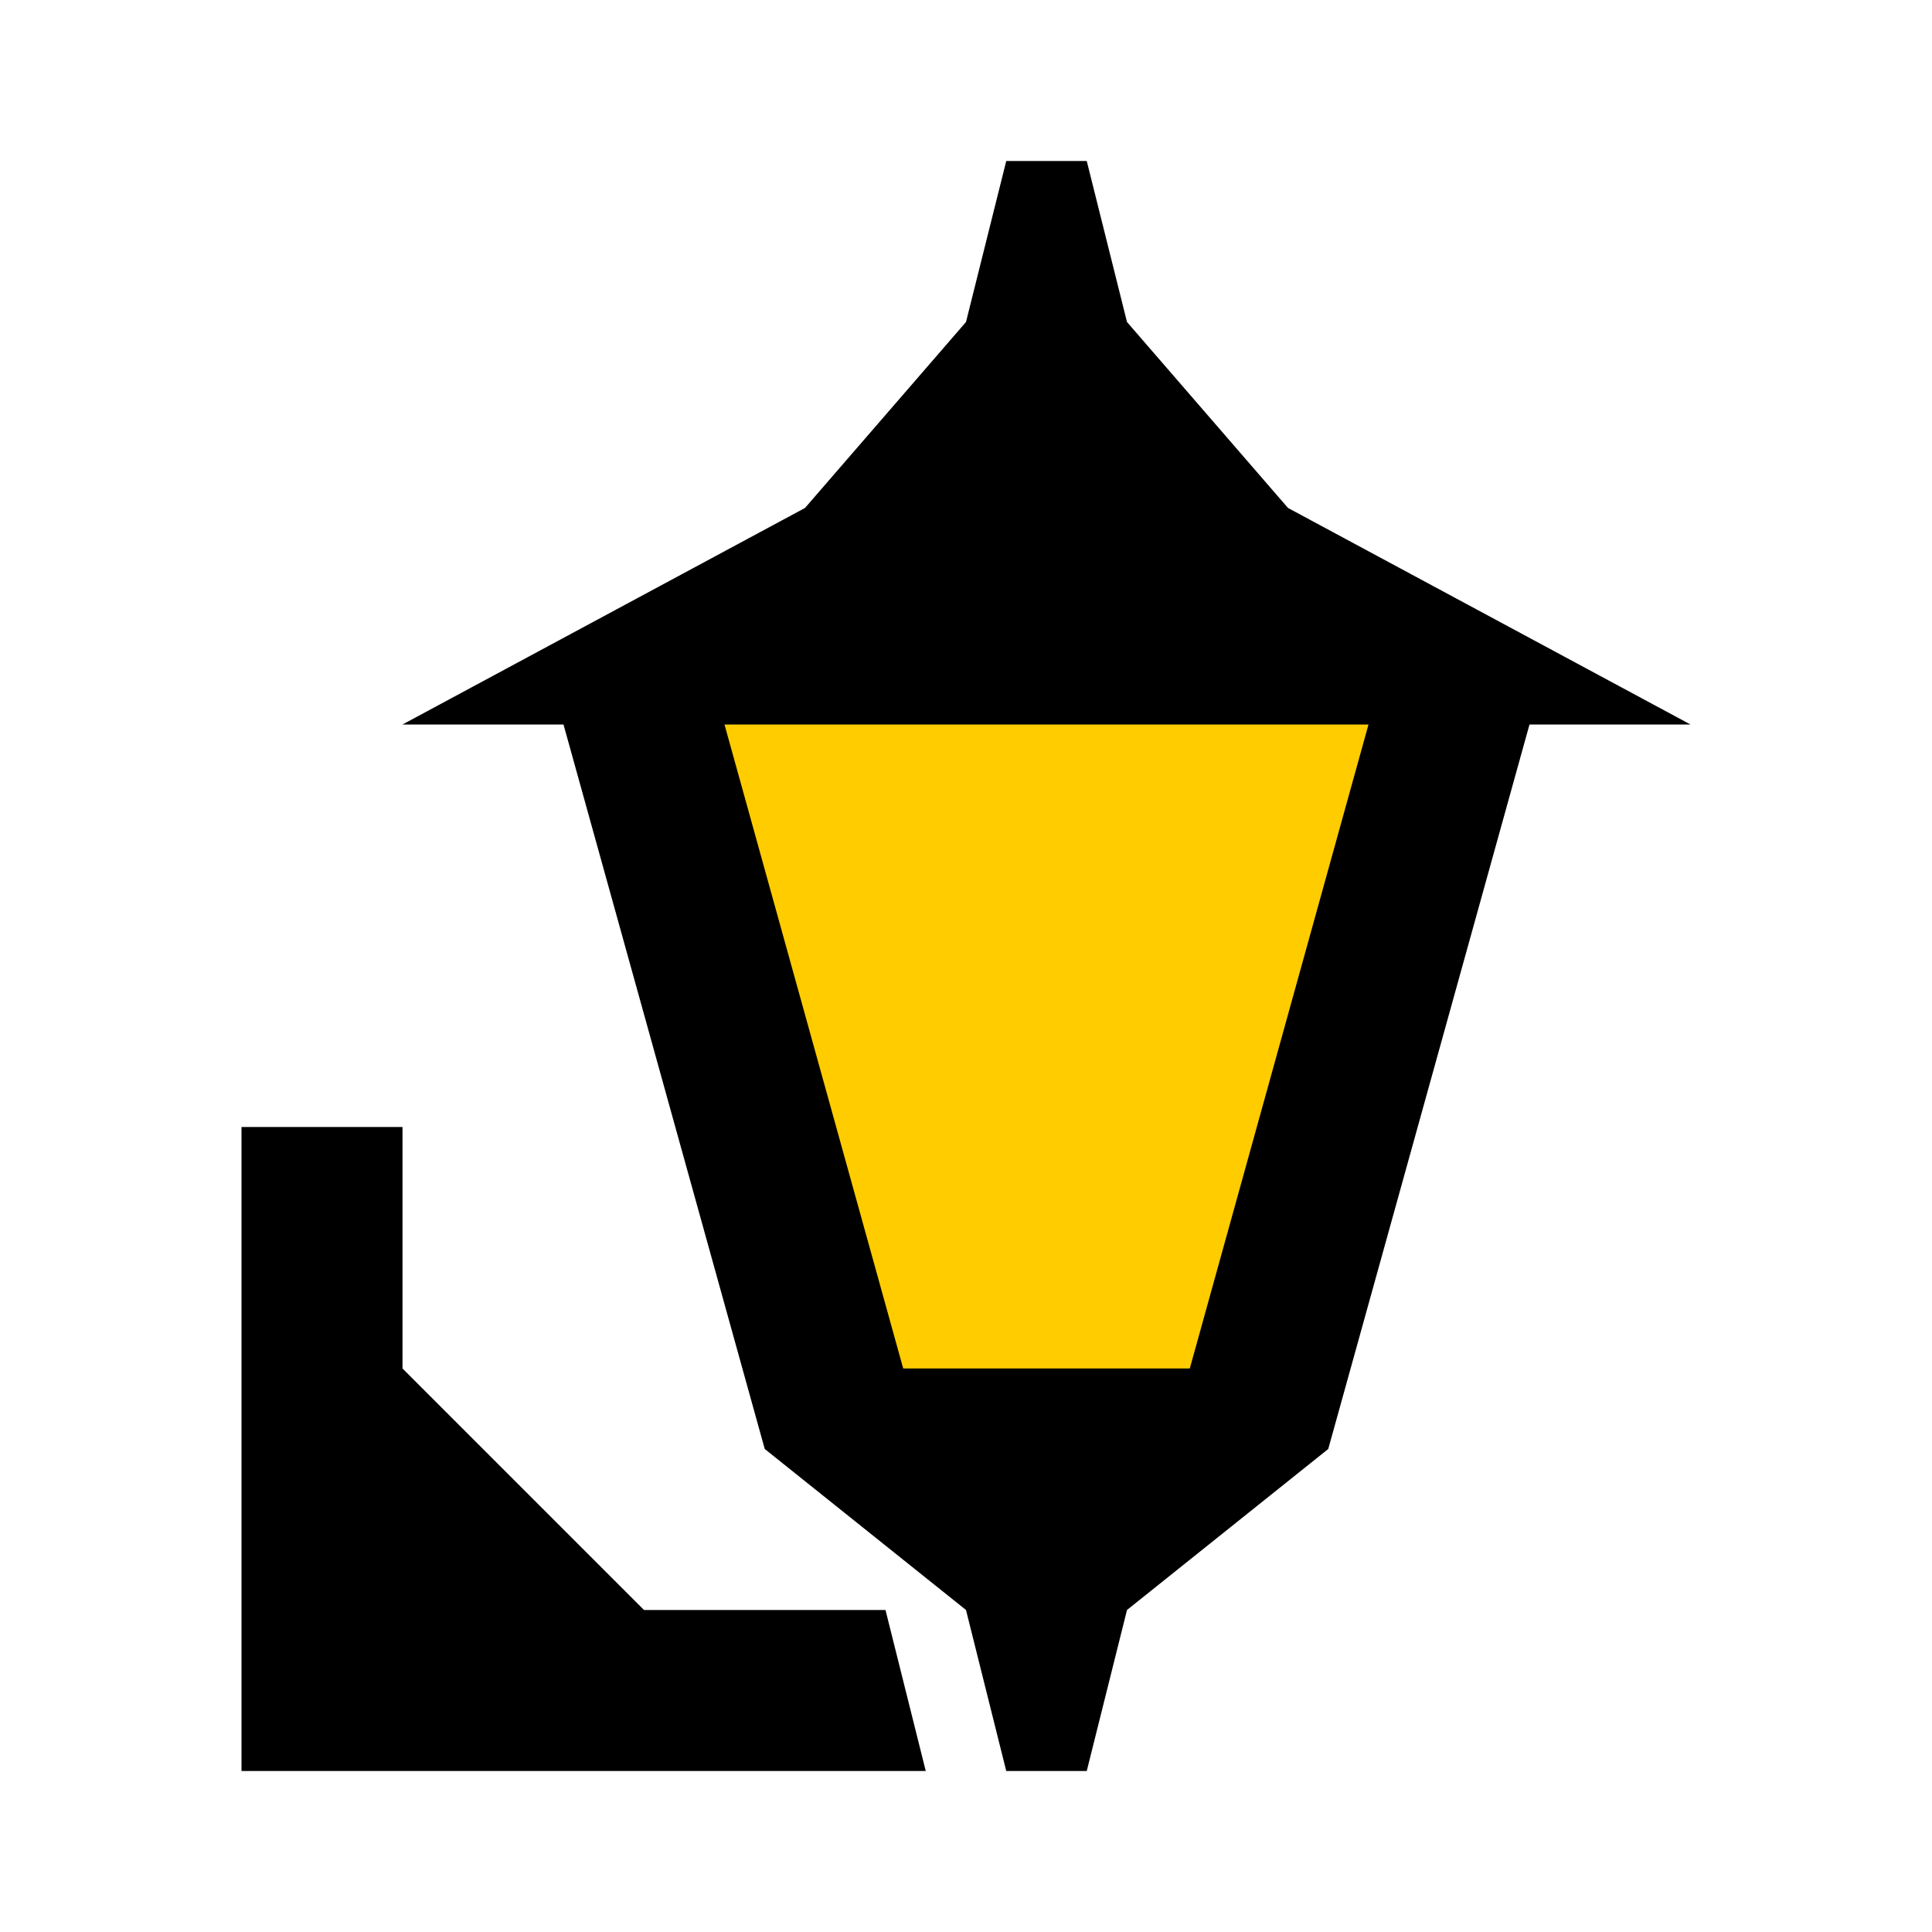 <?xml version="1.0" encoding="UTF-8" standalone="no"?>
<svg
   id="mdi-coach-lamp-variant"
   viewBox="0 0 24 24"
   version="1.1"
   sodipodi:docname="coach-lamp-variant-yellow.svg"
   inkscape:version="1.4 (e7c3feb1, 2024-10-09)"
   xmlns:inkscape="http://www.inkscape.org/namespaces/inkscape"
   xmlns:sodipodi="http://sodipodi.sourceforge.net/DTD/sodipodi-0.dtd"
   xmlns="http://www.w3.org/2000/svg"
   xmlns:svg="http://www.w3.org/2000/svg">
  <defs
     id="defs1" />
  <sodipodi:namedview
     id="namedview1"
     pagecolor="#ffffff"
     bordercolor="#000000"
     borderopacity="0.25"
     inkscape:showpageshadow="2"
     inkscape:pageopacity="0.0"
     inkscape:pagecheckerboard="0"
     inkscape:deskcolor="#d1d1d1"
     inkscape:zoom="9.26"
     inkscape:cx="11.87905"
     inkscape:cy="11.987041"
     inkscape:window-width="1416"
     inkscape:window-height="781"
     inkscape:window-x="0"
     inkscape:window-y="38"
     inkscape:window-maximized="0"
     inkscape:current-layer="mdi-coach-lamp-variant" />
  <path
     style="fill:#ffcc00;stroke-width:0.216;stroke-linejoin:bevel;stroke-miterlimit:1"
     d="m 8.717,8.598 c -0.526,0.672 0.165,1.515 0.239,2.252 0.61,2.113 1.133,4.265 1.796,6.353 0.467,0.654 1.446,0.229 2.137,0.35 0.744,-0.101 1.65,0.227 2.281,-0.218 0.566,-1.318 0.8,-2.787 1.238,-4.164 0.336,-1.388 0.858,-2.756 1.076,-4.156 -0.15,-0.847 -1.249,-0.456 -1.861,-0.544 -2.211,0.024 -4.438,-0.047 -6.64,0.035 -0.089,0.031 -0.178,0.061 -0.267,0.092 z"
     id="path2" />
  <path
     d="M12.5 2L12 4L10 6.31L5 9H7L9.5 18L12 20L12.5 22H13.5L14 20L16.5 18L19 9H21L16 6.31L14 4L13.5 2M9 9H17L14.78 17H11.22M3 14V22H11.5L11 20H8L5 17V14Z"
     id="path1" />
</svg>

